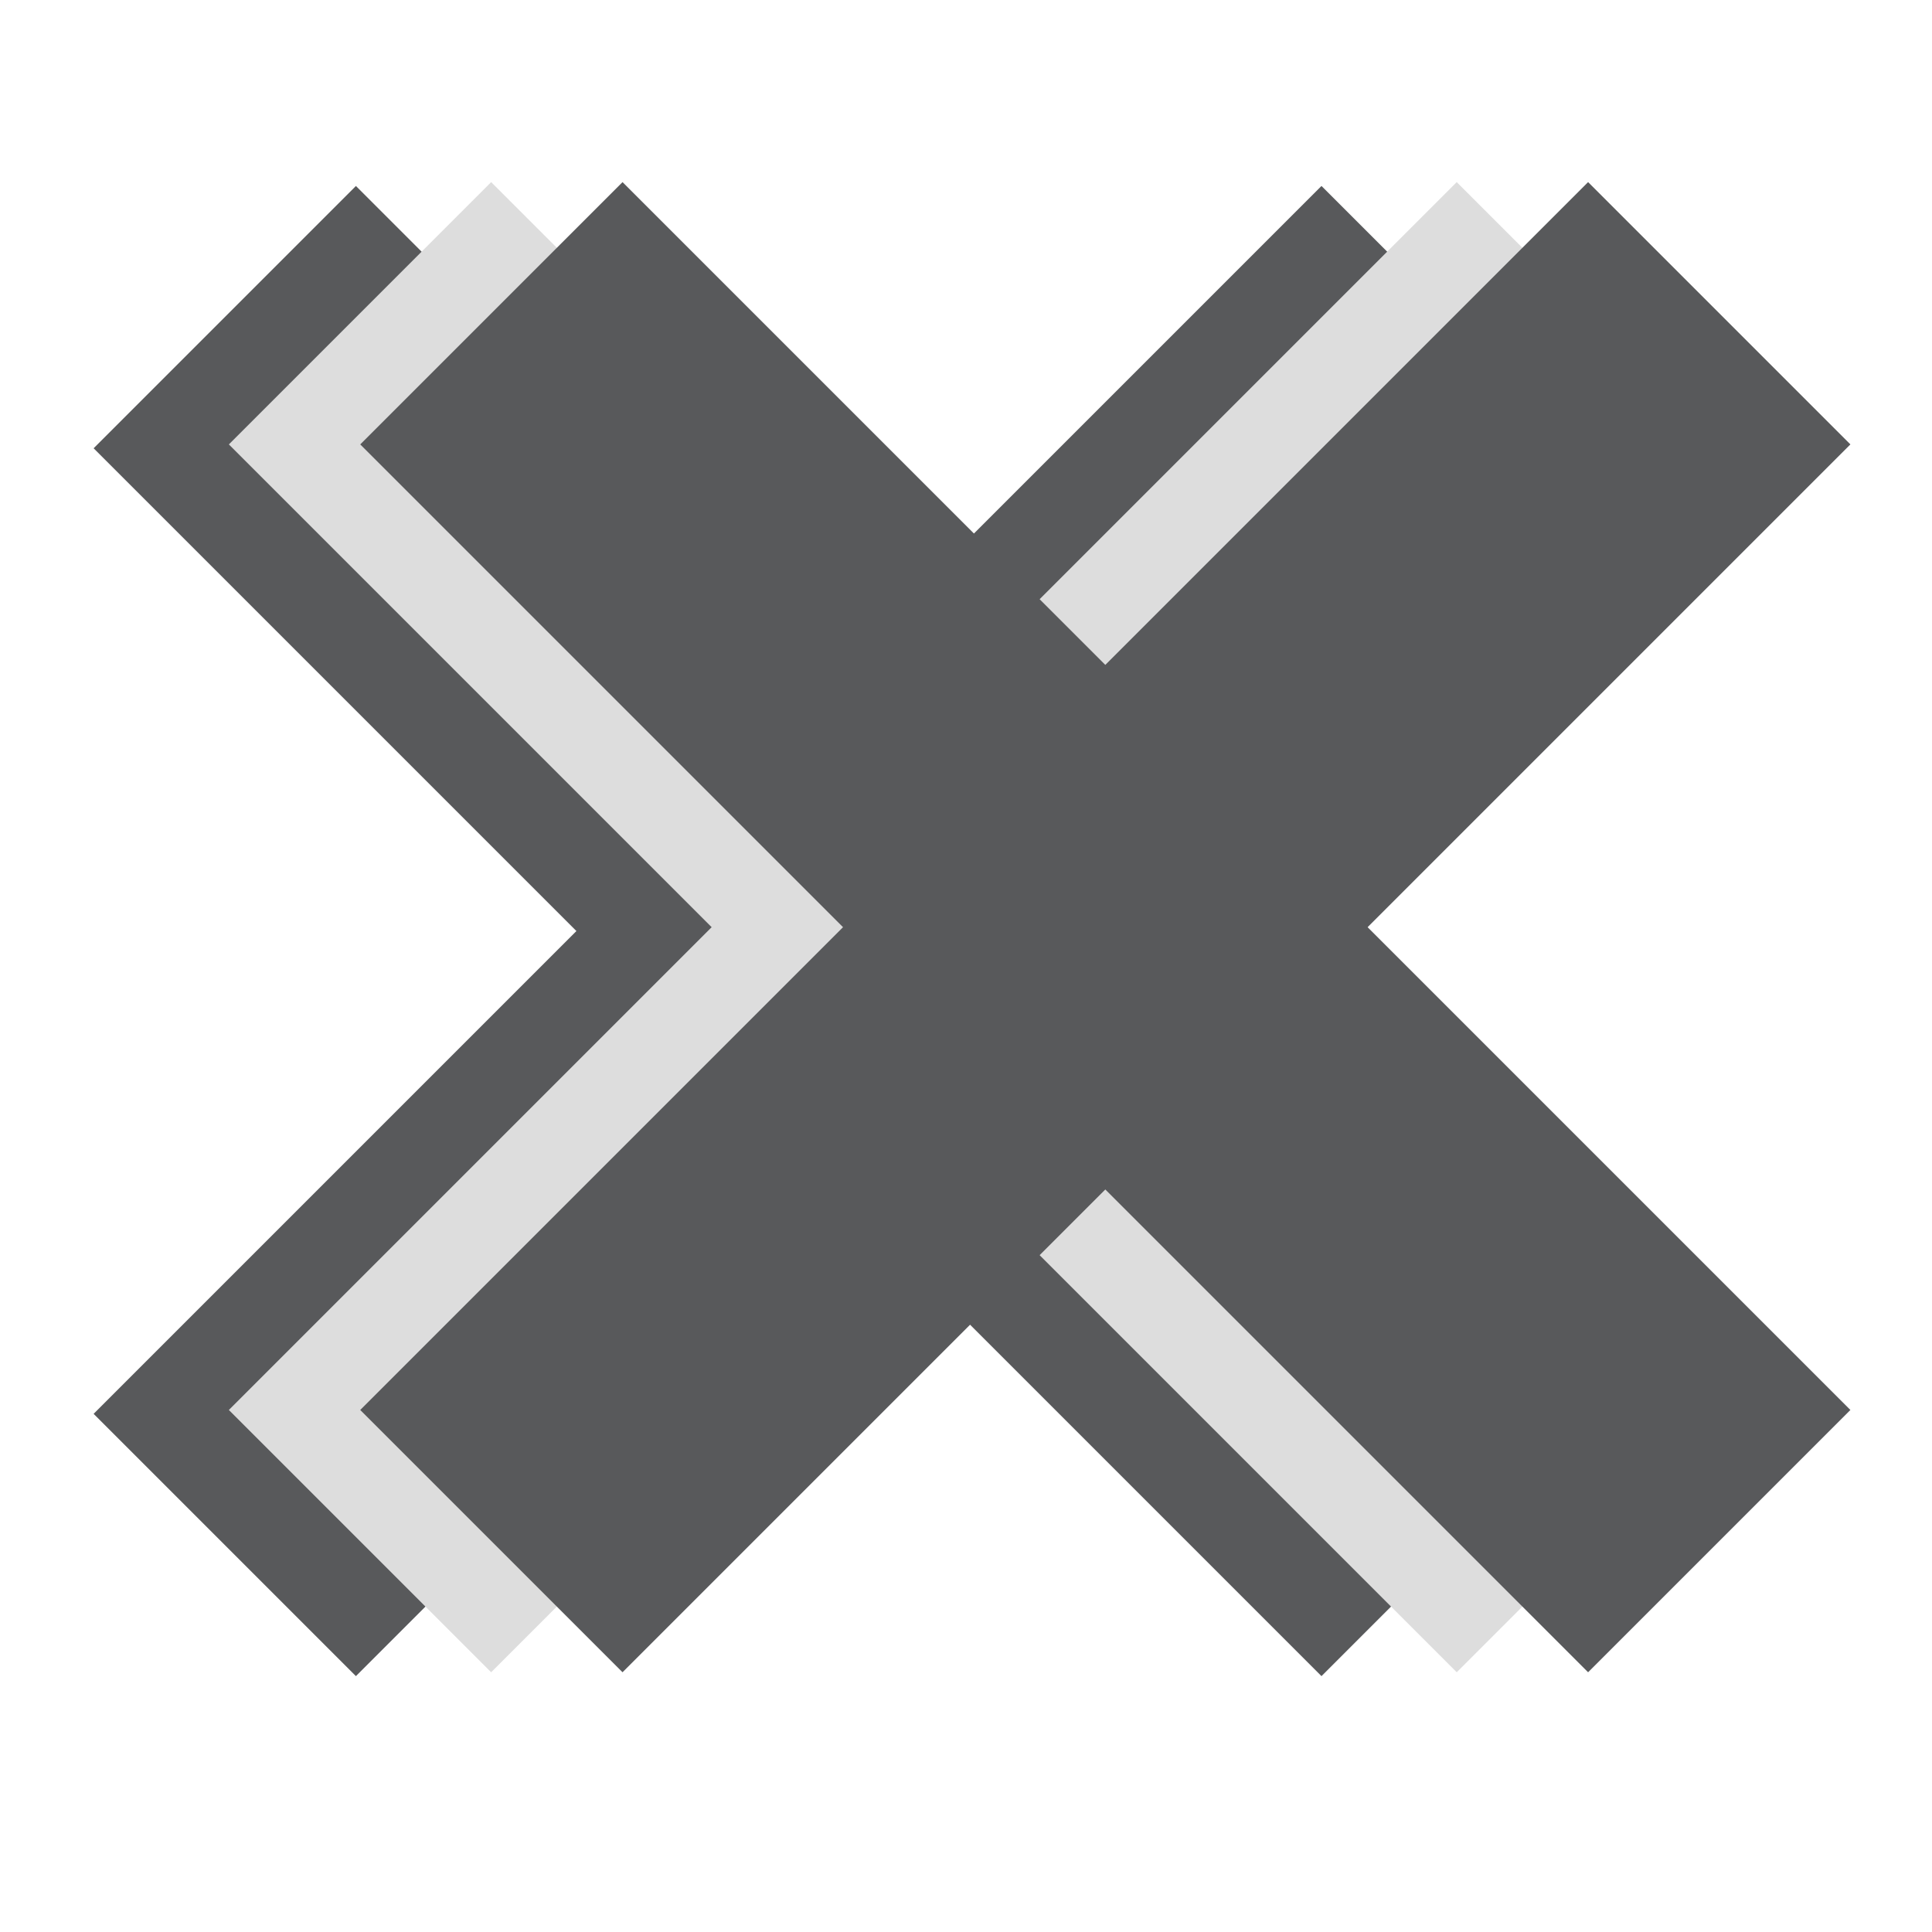 <?xml version="1.0" encoding="UTF-8"?><svg xmlns="http://www.w3.org/2000/svg" data-name="Layer 1" id="Layer_1" viewBox="0 0 500 500">
  <defs>
    <style>.cls-1,.cls-2{fill:none;stroke-miterlimit:10;stroke-width:96px;}.cls-1{stroke:#58595b;}.cls-2{stroke:#ddd;}</style>
  </defs>
  <title>closeAll</title>
  <line class="cls-1" x1="58.17" x2="375.94" y1="82.07" y2="399.84"/>
  <line class="cls-1" x1="375.94" x2="58.17" y1="82.07" y2="399.84"/>
  <line class="cls-2" x1="93.17" x2="410.94" y1="81.07" y2="398.84"/>
  <line class="cls-2" x1="410.94" x2="93.17" y1="81.07" y2="398.84"/>
  <line class="cls-1" x1="127.17" x2="444.94" y1="81.07" y2="398.84"/>
  <line class="cls-1" x1="444.94" x2="127.17" y1="81.07" y2="398.84"/>
</svg>
